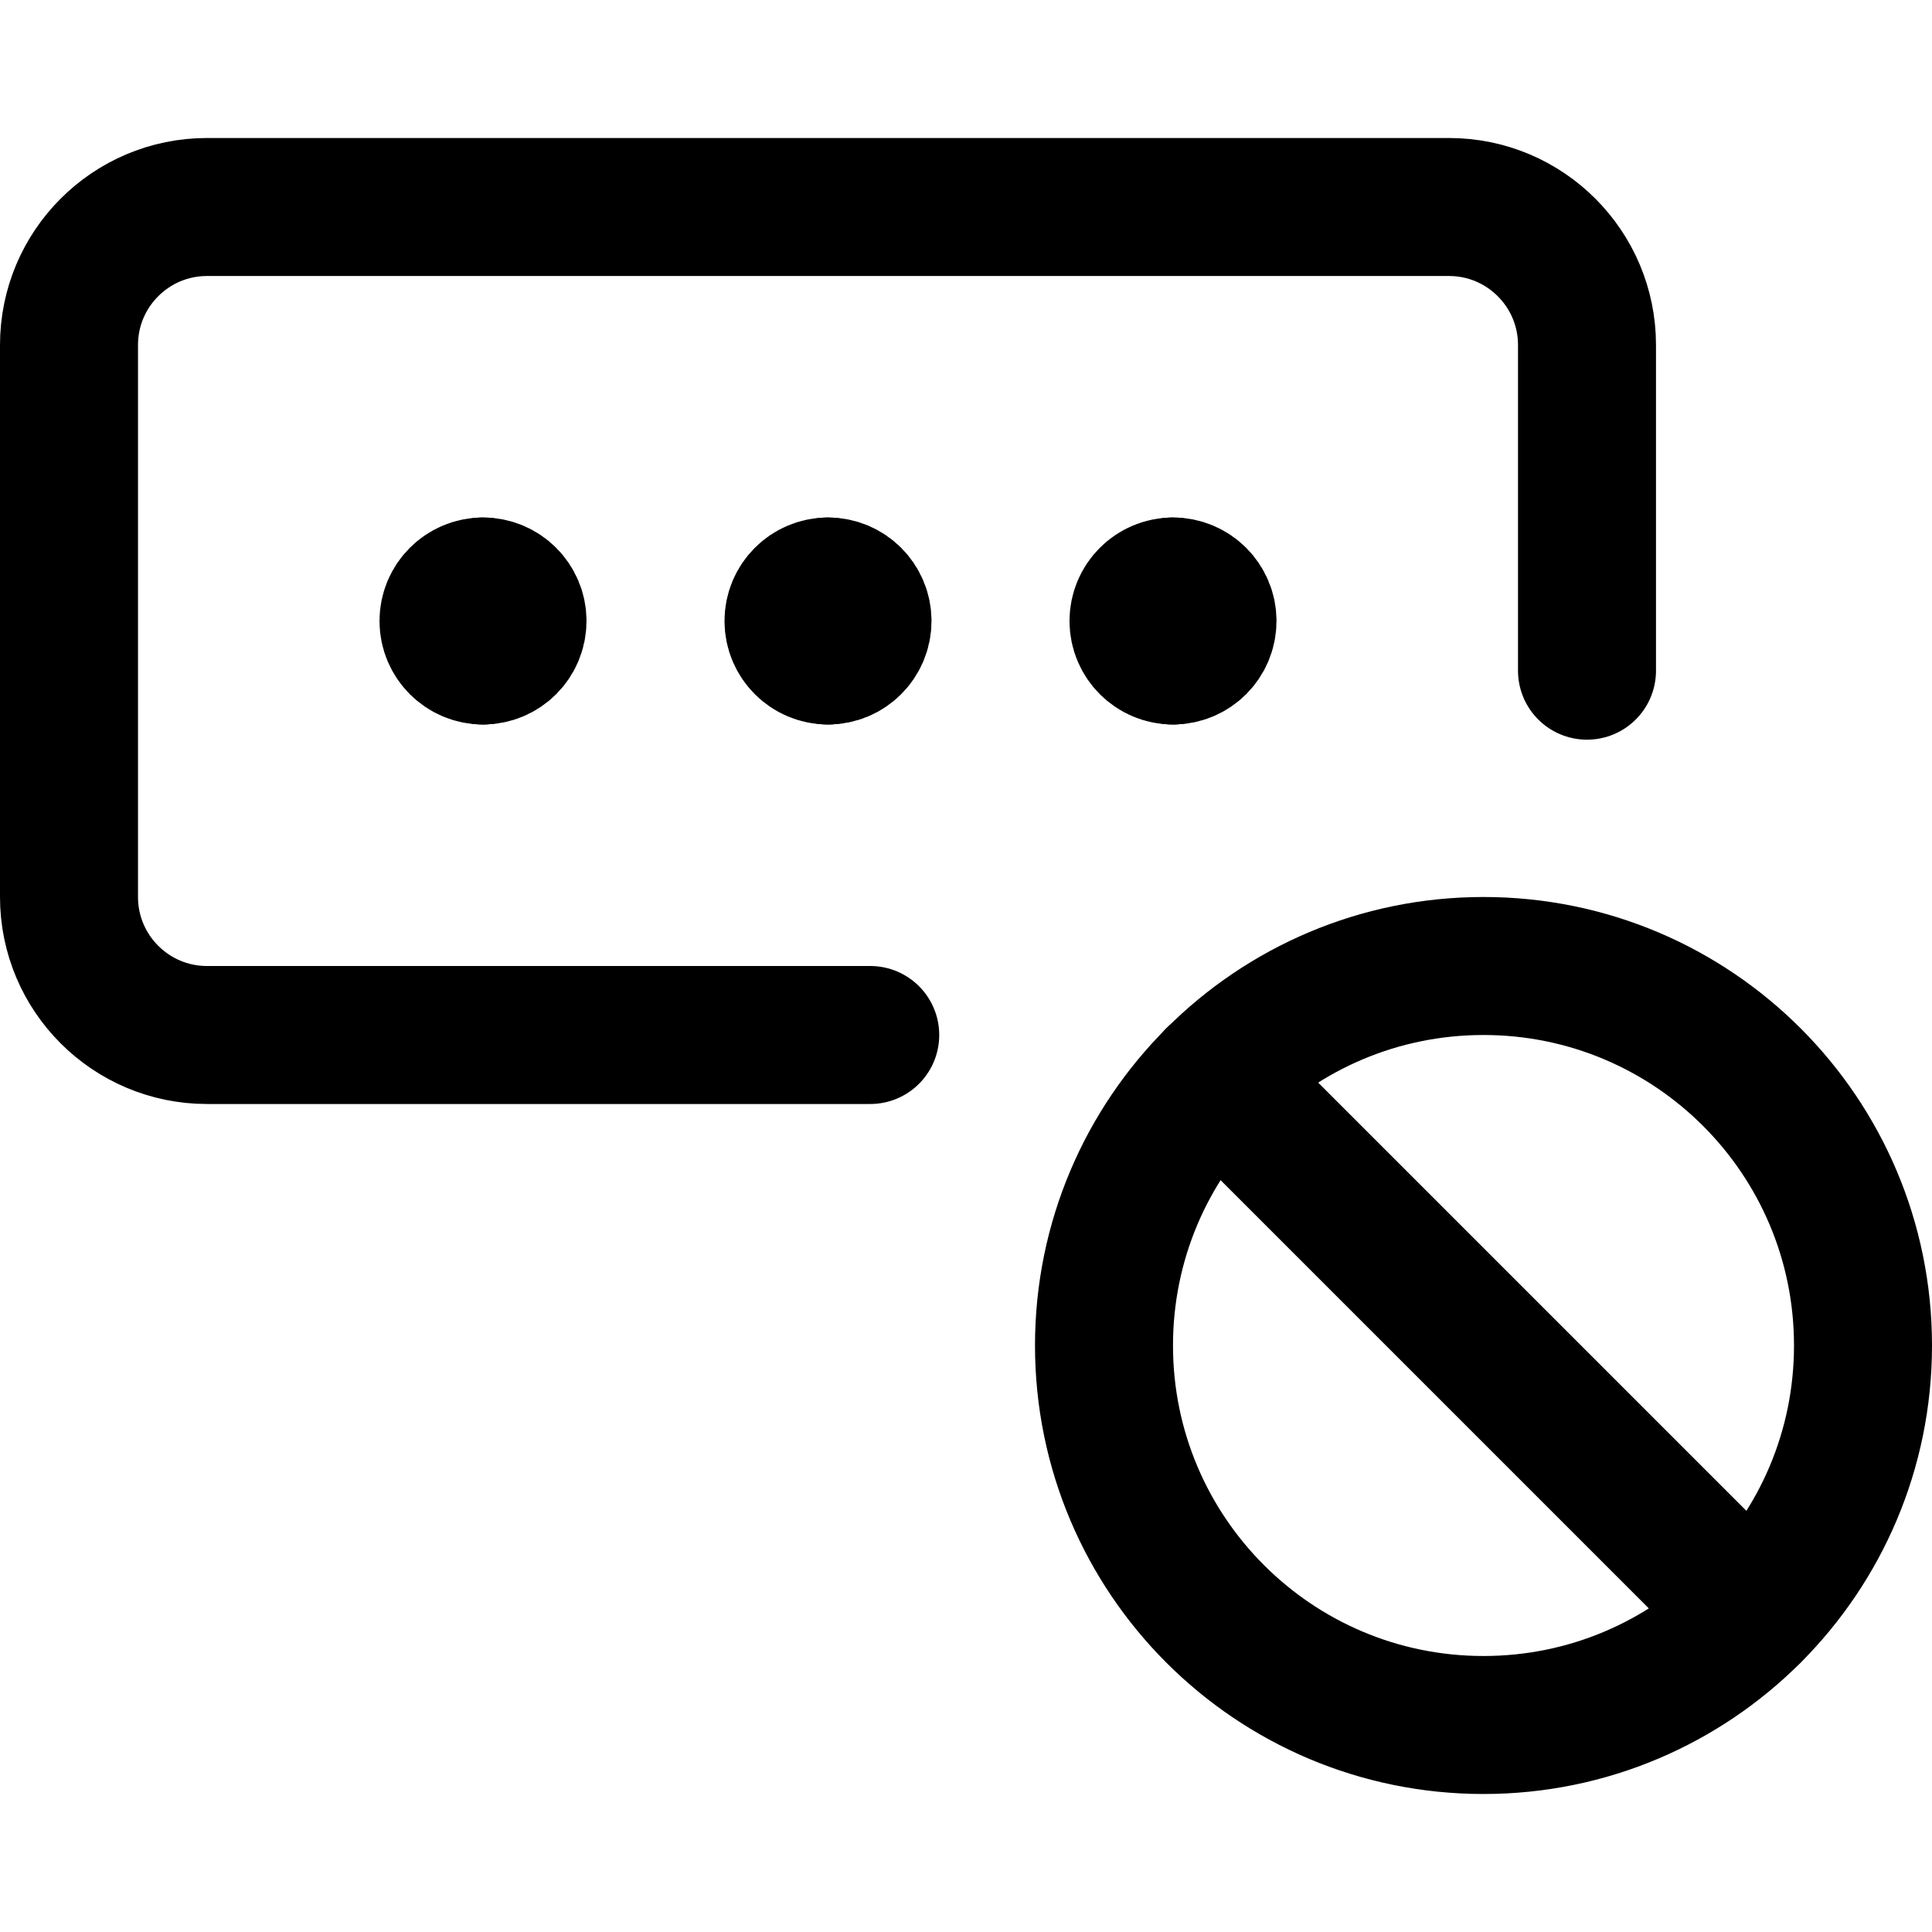 <svg xmlns="http://www.w3.org/2000/svg" fill="none" viewBox="0 0 14 14"><g id="password-block--login-password-false-textbox-touch-type-block"><path id="Rectangle 1696" stroke="#000000" stroke-linecap="round" stroke-linejoin="round" d="M11.5 4.86V2.5c0 -0.552 -0.448 -1 -1 -1h-9c-0.552 0 -1 0.448 -1 1v4c0 0.552 0.448 1 1 1h4.806" stroke-width="1"></path><g id="Group 2605"><path id="Ellipse 1111" stroke="#000000" stroke-linecap="round" stroke-linejoin="round" d="M3.5 4.75c-0.138 0 -0.25 -0.112 -0.25 -0.25s0.112 -0.25 0.25 -0.25" stroke-width="1"></path><path id="Ellipse 1112" stroke="#000000" stroke-linecap="round" stroke-linejoin="round" d="M3.5 4.75c0.138 0 0.25 -0.112 0.25 -0.25s-0.112 -0.25 -0.25 -0.25" stroke-width="1"></path></g><g id="Group 2610"><path id="Ellipse 1111_2" stroke="#000000" stroke-linecap="round" stroke-linejoin="round" d="M8.5 4.75c-0.138 0 -0.25 -0.112 -0.25 -0.25s0.112 -0.25 0.25 -0.25" stroke-width="1"></path><path id="Ellipse 1112_2" stroke="#000000" stroke-linecap="round" stroke-linejoin="round" d="M8.5 4.75c0.138 0 0.25 -0.112 0.25 -0.25s-0.112 -0.25 -0.25 -0.25" stroke-width="1"></path></g><g id="Group 2611"><path id="Ellipse 1111_3" stroke="#000000" stroke-linecap="round" stroke-linejoin="round" d="M6 4.75c-0.138 0 -0.25 -0.112 -0.25 -0.25s0.112 -0.25 0.25 -0.25" stroke-width="1"></path><path id="Ellipse 1112_3" stroke="#000000" stroke-linecap="round" stroke-linejoin="round" d="M6 4.75c0.138 0 0.25 -0.112 0.25 -0.25s-0.112 -0.25 -0.25 -0.25" stroke-width="1"></path></g><path id="Vector" stroke="#000000" stroke-linecap="round" stroke-linejoin="round" d="M10.75 12.5C9.231 12.5 8 11.269 8 9.75 8 8.231 9.231 7 10.75 7c1.519 0 2.75 1.231 2.75 2.75 0 1.519 -1.231 2.75 -2.75 2.75Z" stroke-width="1"></path><path id="Vector_2" stroke="#000000" stroke-linecap="round" stroke-linejoin="round" d="M12.694 11.694 8.805 7.805" stroke-width="1"></path></g></svg>